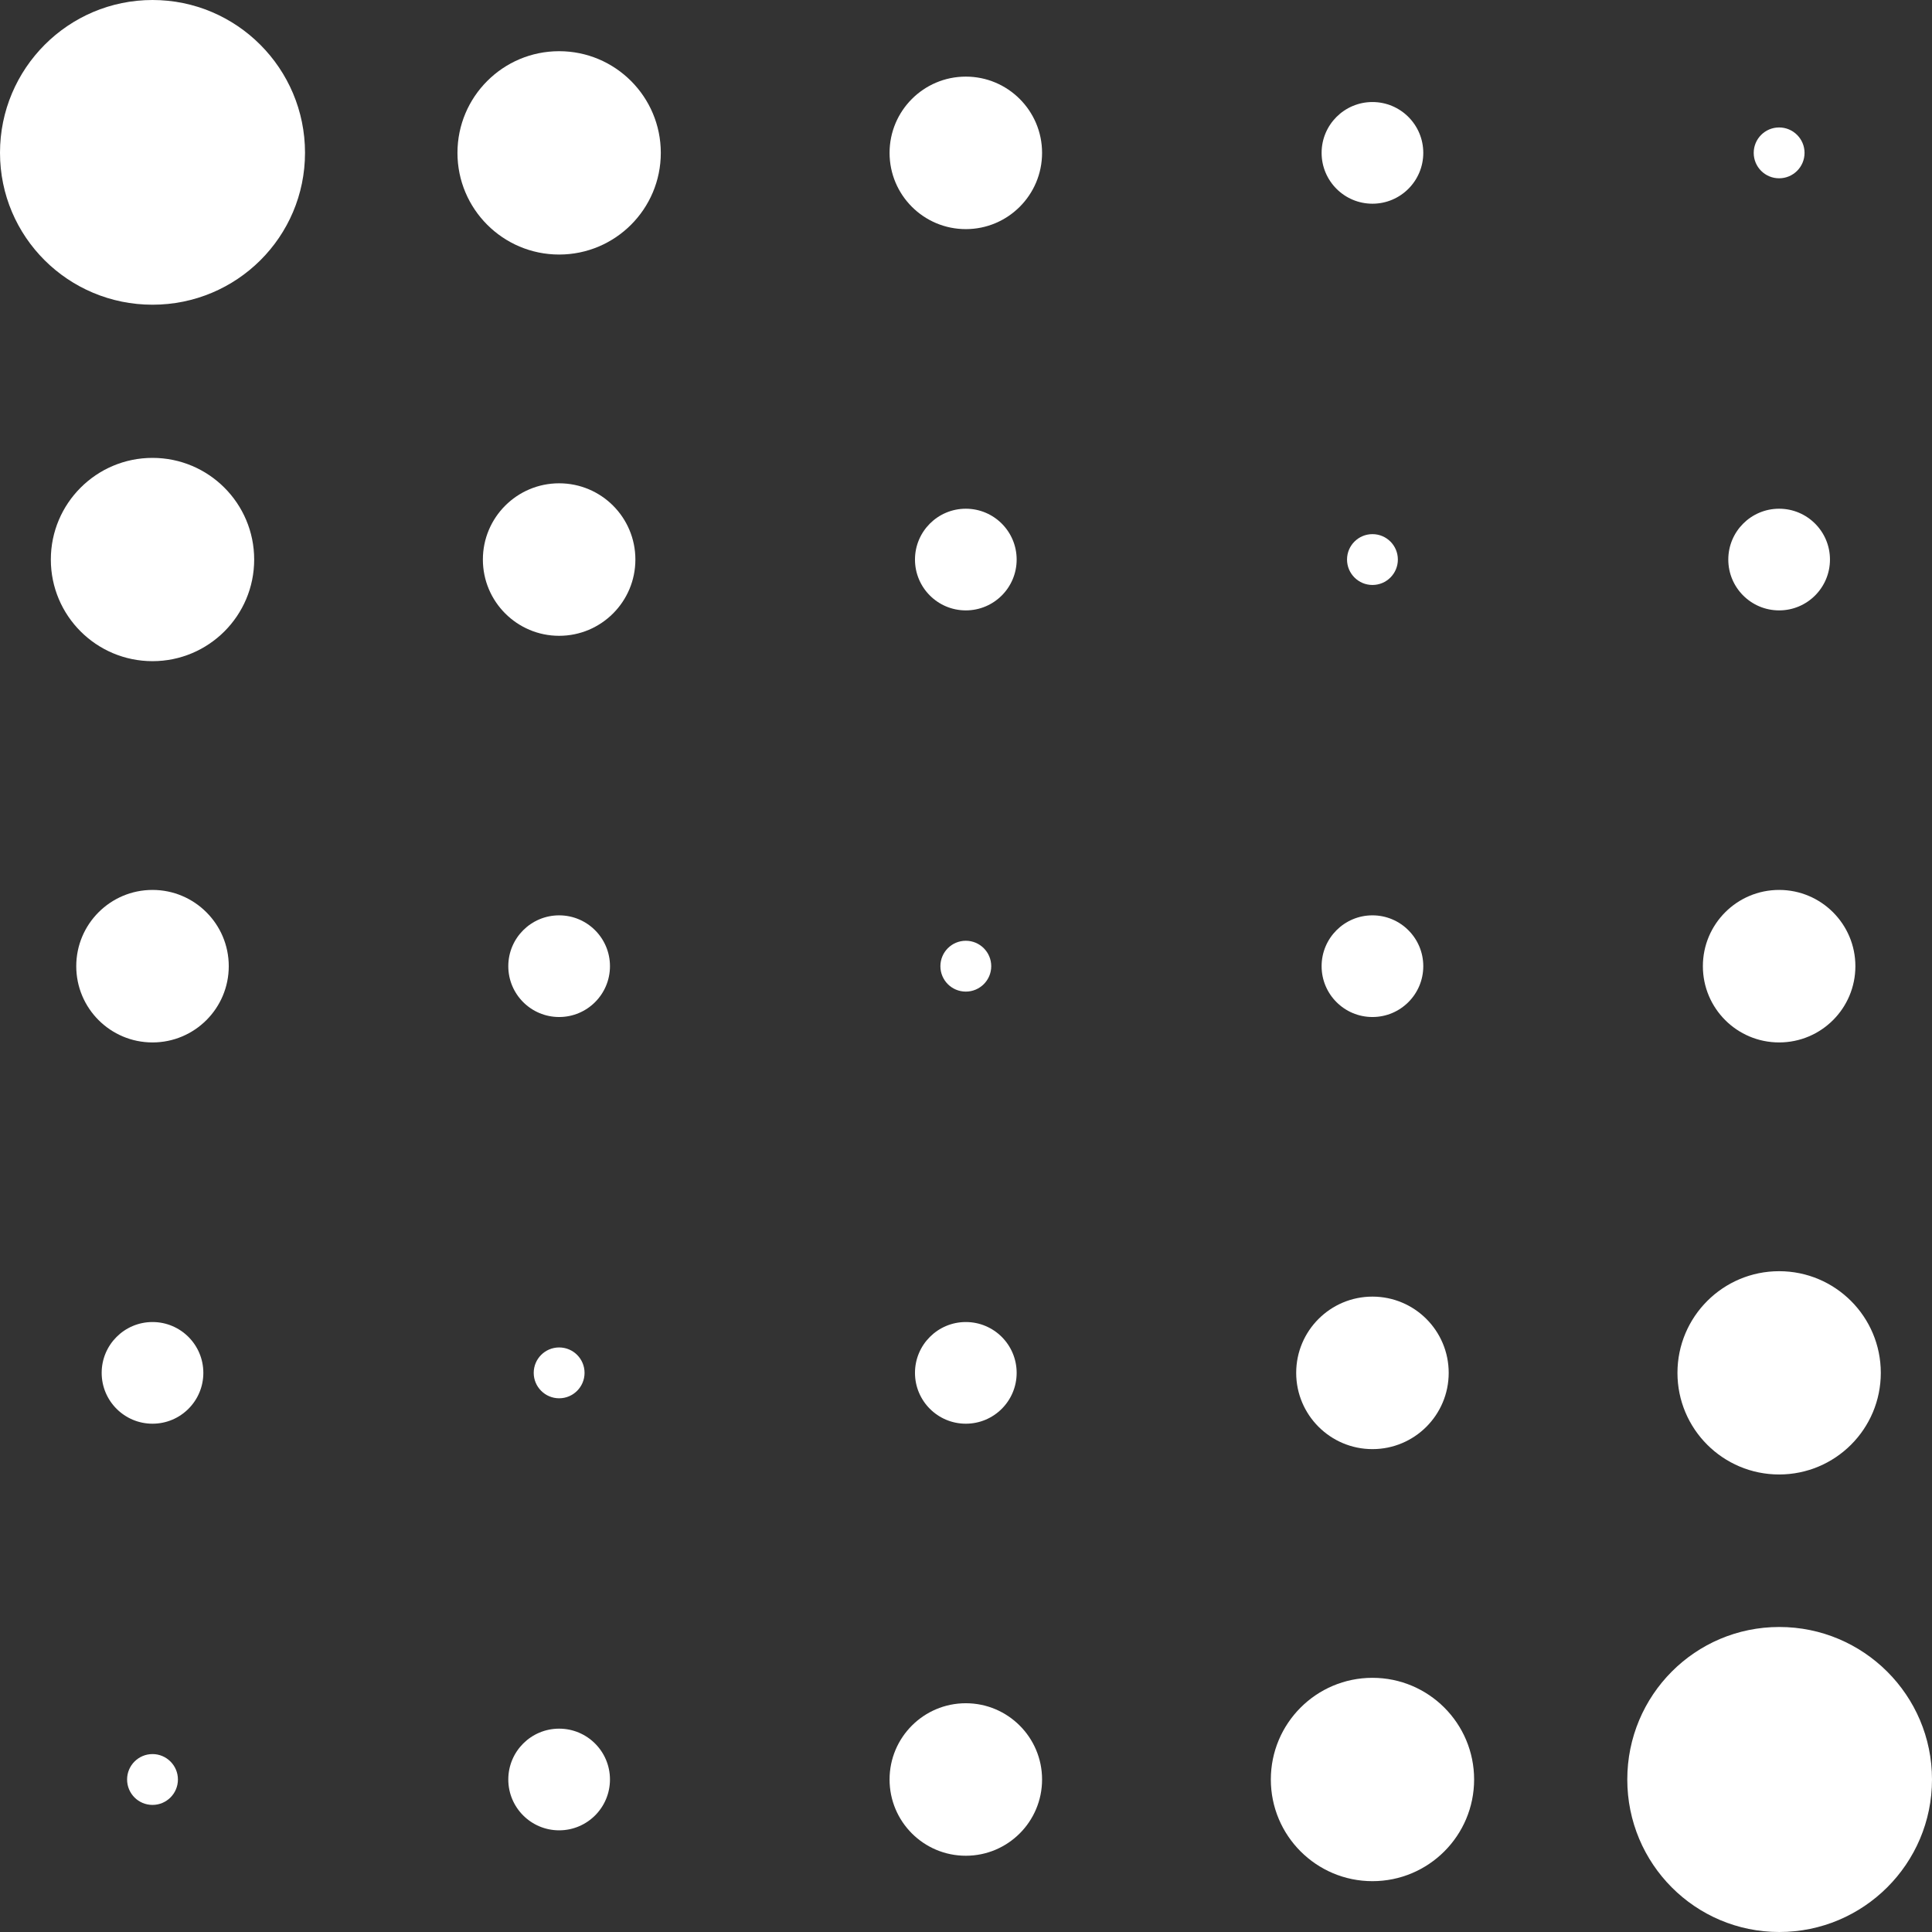 <svg width="32" height="32" viewBox="0 0 32 32" fill="none" xmlns="http://www.w3.org/2000/svg">
<rect x="0" y="0" width="32" height="32" fill="#333333" stroke="none"/>
<path d="M0 2.53C0 1.135 1.131 0 2.526 0C3.921 0 5.052 1.135 5.052 2.53C5.052 3.924 3.921 5.047 2.526 5.047C1.131 5.047 0 3.924 0 2.53Z" fill="white"/>
<path d="M26.953 29.474C26.953 28.079 28.076 26.948 29.471 26.948C30.866 26.948 32 28.079 32 29.474C32 30.869 30.866 32 29.471 32C28.076 32 26.953 30.869 26.953 29.474Z" fill="white"/>
<path d="M27.784 22.739C27.784 21.809 28.538 21.055 29.468 21.055C30.398 21.055 31.152 21.809 31.152 22.739C31.152 23.669 30.398 24.422 29.468 24.422C28.538 24.422 27.784 23.669 27.784 22.739Z" fill="white"/>
<path d="M21.049 29.474C21.049 28.544 21.802 27.79 22.732 27.79C23.662 27.79 24.416 28.544 24.416 29.474C24.416 30.404 23.662 31.158 22.732 31.158C21.802 31.158 21.049 30.404 21.049 29.474Z" fill="white"/>
<path d="M0.842 9.268C0.842 8.338 1.596 7.584 2.526 7.584C3.456 7.584 4.21 8.338 4.21 9.268C4.21 10.198 3.456 10.951 2.526 10.951C1.596 10.951 0.842 10.198 0.842 9.268Z" fill="white"/>
<path d="M1.684 22.739C1.684 22.274 2.061 21.897 2.526 21.897C2.991 21.897 3.368 22.274 3.368 22.739C3.368 23.204 2.991 23.581 2.526 23.581C2.061 23.581 1.684 23.204 1.684 22.739Z" fill="white"/>
<path d="M7.998 9.268C7.998 8.57 8.564 8.005 9.261 8.005C9.959 8.005 10.524 8.57 10.524 9.268C10.524 9.965 9.959 10.531 9.261 10.531C8.564 10.531 7.998 9.965 7.998 9.268Z" fill="white"/>
<path d="M8.84 22.739C8.84 22.506 9.029 22.318 9.261 22.318C9.494 22.318 9.682 22.506 9.682 22.739C9.682 22.971 9.494 23.16 9.261 23.16C9.029 23.16 8.84 22.971 8.84 22.739Z" fill="white"/>
<path d="M15.155 9.268C15.155 8.803 15.532 8.426 15.997 8.426C16.462 8.426 16.839 8.803 16.839 9.268C16.839 9.733 16.462 10.11 15.997 10.11C15.532 10.11 15.155 9.733 15.155 9.268Z" fill="white"/>
<path d="M22.311 9.268C22.311 9.035 22.5 8.847 22.732 8.847C22.965 8.847 23.153 9.035 23.153 9.268C23.153 9.5 22.965 9.689 22.732 9.689C22.5 9.689 22.311 9.5 22.311 9.268Z" fill="white"/>
<path d="M1.263 16.003C1.263 15.306 1.828 14.74 2.526 14.74C3.223 14.74 3.789 15.306 3.789 16.003C3.789 16.701 3.223 17.266 2.526 17.266C1.828 17.266 1.263 16.701 1.263 16.003Z" fill="white"/>
<path d="M2.105 29.474C2.105 29.242 2.293 29.053 2.526 29.053C2.758 29.053 2.947 29.242 2.947 29.474C2.947 29.707 2.758 29.895 2.526 29.895C2.293 29.895 2.105 29.707 2.105 29.474Z" fill="white"/>
<path d="M7.577 2.532C7.577 1.602 8.331 0.848 9.261 0.848C10.191 0.848 10.945 1.602 10.945 2.532C10.945 3.462 10.191 4.216 9.261 4.216C8.331 4.216 7.577 3.462 7.577 2.532Z" fill="white"/>
<path d="M8.419 16.003C8.419 15.538 8.796 15.161 9.261 15.161C9.726 15.161 10.103 15.538 10.103 16.003C10.103 16.468 9.726 16.845 9.261 16.845C8.796 16.845 8.419 16.468 8.419 16.003Z" fill="white"/>
<path d="M14.734 2.532C14.734 1.835 15.299 1.269 15.997 1.269C16.694 1.269 17.26 1.835 17.26 2.532C17.26 3.23 16.694 3.795 15.997 3.795C15.299 3.795 14.734 3.23 14.734 2.532Z" fill="white"/>
<path d="M28.205 16.003C28.205 15.306 28.77 14.74 29.468 14.74C30.165 14.74 30.731 15.306 30.731 16.003C30.731 16.701 30.165 17.266 29.468 17.266C28.77 17.266 28.205 16.701 28.205 16.003Z" fill="white"/>
<path d="M21.469 22.739C21.469 22.041 22.035 21.476 22.732 21.476C23.43 21.476 23.995 22.041 23.995 22.739C23.995 23.436 23.43 24.002 22.732 24.002C22.035 24.002 21.469 23.436 21.469 22.739Z" fill="white"/>
<path d="M14.734 29.474C14.734 28.777 15.299 28.211 15.997 28.211C16.694 28.211 17.26 28.777 17.26 29.474C17.26 30.172 16.694 30.737 15.997 30.737C15.299 30.737 14.734 30.172 14.734 29.474Z" fill="white"/>
<path d="M15.576 16.003C15.576 15.771 15.764 15.582 15.997 15.582C16.229 15.582 16.418 15.771 16.418 16.003C16.418 16.236 16.229 16.424 15.997 16.424C15.764 16.424 15.576 16.236 15.576 16.003Z" fill="white"/>
<path d="M21.89 2.532C21.89 2.067 22.267 1.69 22.732 1.69C23.197 1.69 23.574 2.067 23.574 2.532C23.574 2.997 23.197 3.374 22.732 3.374C22.267 3.374 21.89 2.997 21.89 2.532Z" fill="white"/>
<path d="M15.155 22.739C15.155 22.274 15.532 21.897 15.997 21.897C16.462 21.897 16.839 22.274 16.839 22.739C16.839 23.204 16.462 23.581 15.997 23.581C15.532 23.581 15.155 23.204 15.155 22.739Z" fill="white"/>
<path d="M28.626 9.268C28.626 8.803 29.003 8.426 29.468 8.426C29.933 8.426 30.31 8.803 30.31 9.268C30.31 9.733 29.933 10.11 29.468 10.11C29.003 10.11 28.626 9.733 28.626 9.268Z" fill="white"/>
<path d="M8.419 29.474C8.419 29.009 8.796 28.632 9.261 28.632C9.726 28.632 10.103 29.009 10.103 29.474C10.103 29.939 9.726 30.316 9.261 30.316C8.796 30.316 8.419 29.939 8.419 29.474Z" fill="white"/>
<path d="M21.89 16.003C21.89 15.538 22.267 15.161 22.732 15.161C23.197 15.161 23.574 15.538 23.574 16.003C23.574 16.468 23.197 16.845 22.732 16.845C22.267 16.845 21.89 16.468 21.89 16.003Z" fill="white"/>
<path d="M29.047 2.532C29.047 2.3 29.235 2.111 29.468 2.111C29.7 2.111 29.889 2.3 29.889 2.532C29.889 2.765 29.7 2.953 29.468 2.953C29.235 2.953 29.047 2.765 29.047 2.532Z" fill="white"/>
</svg>
